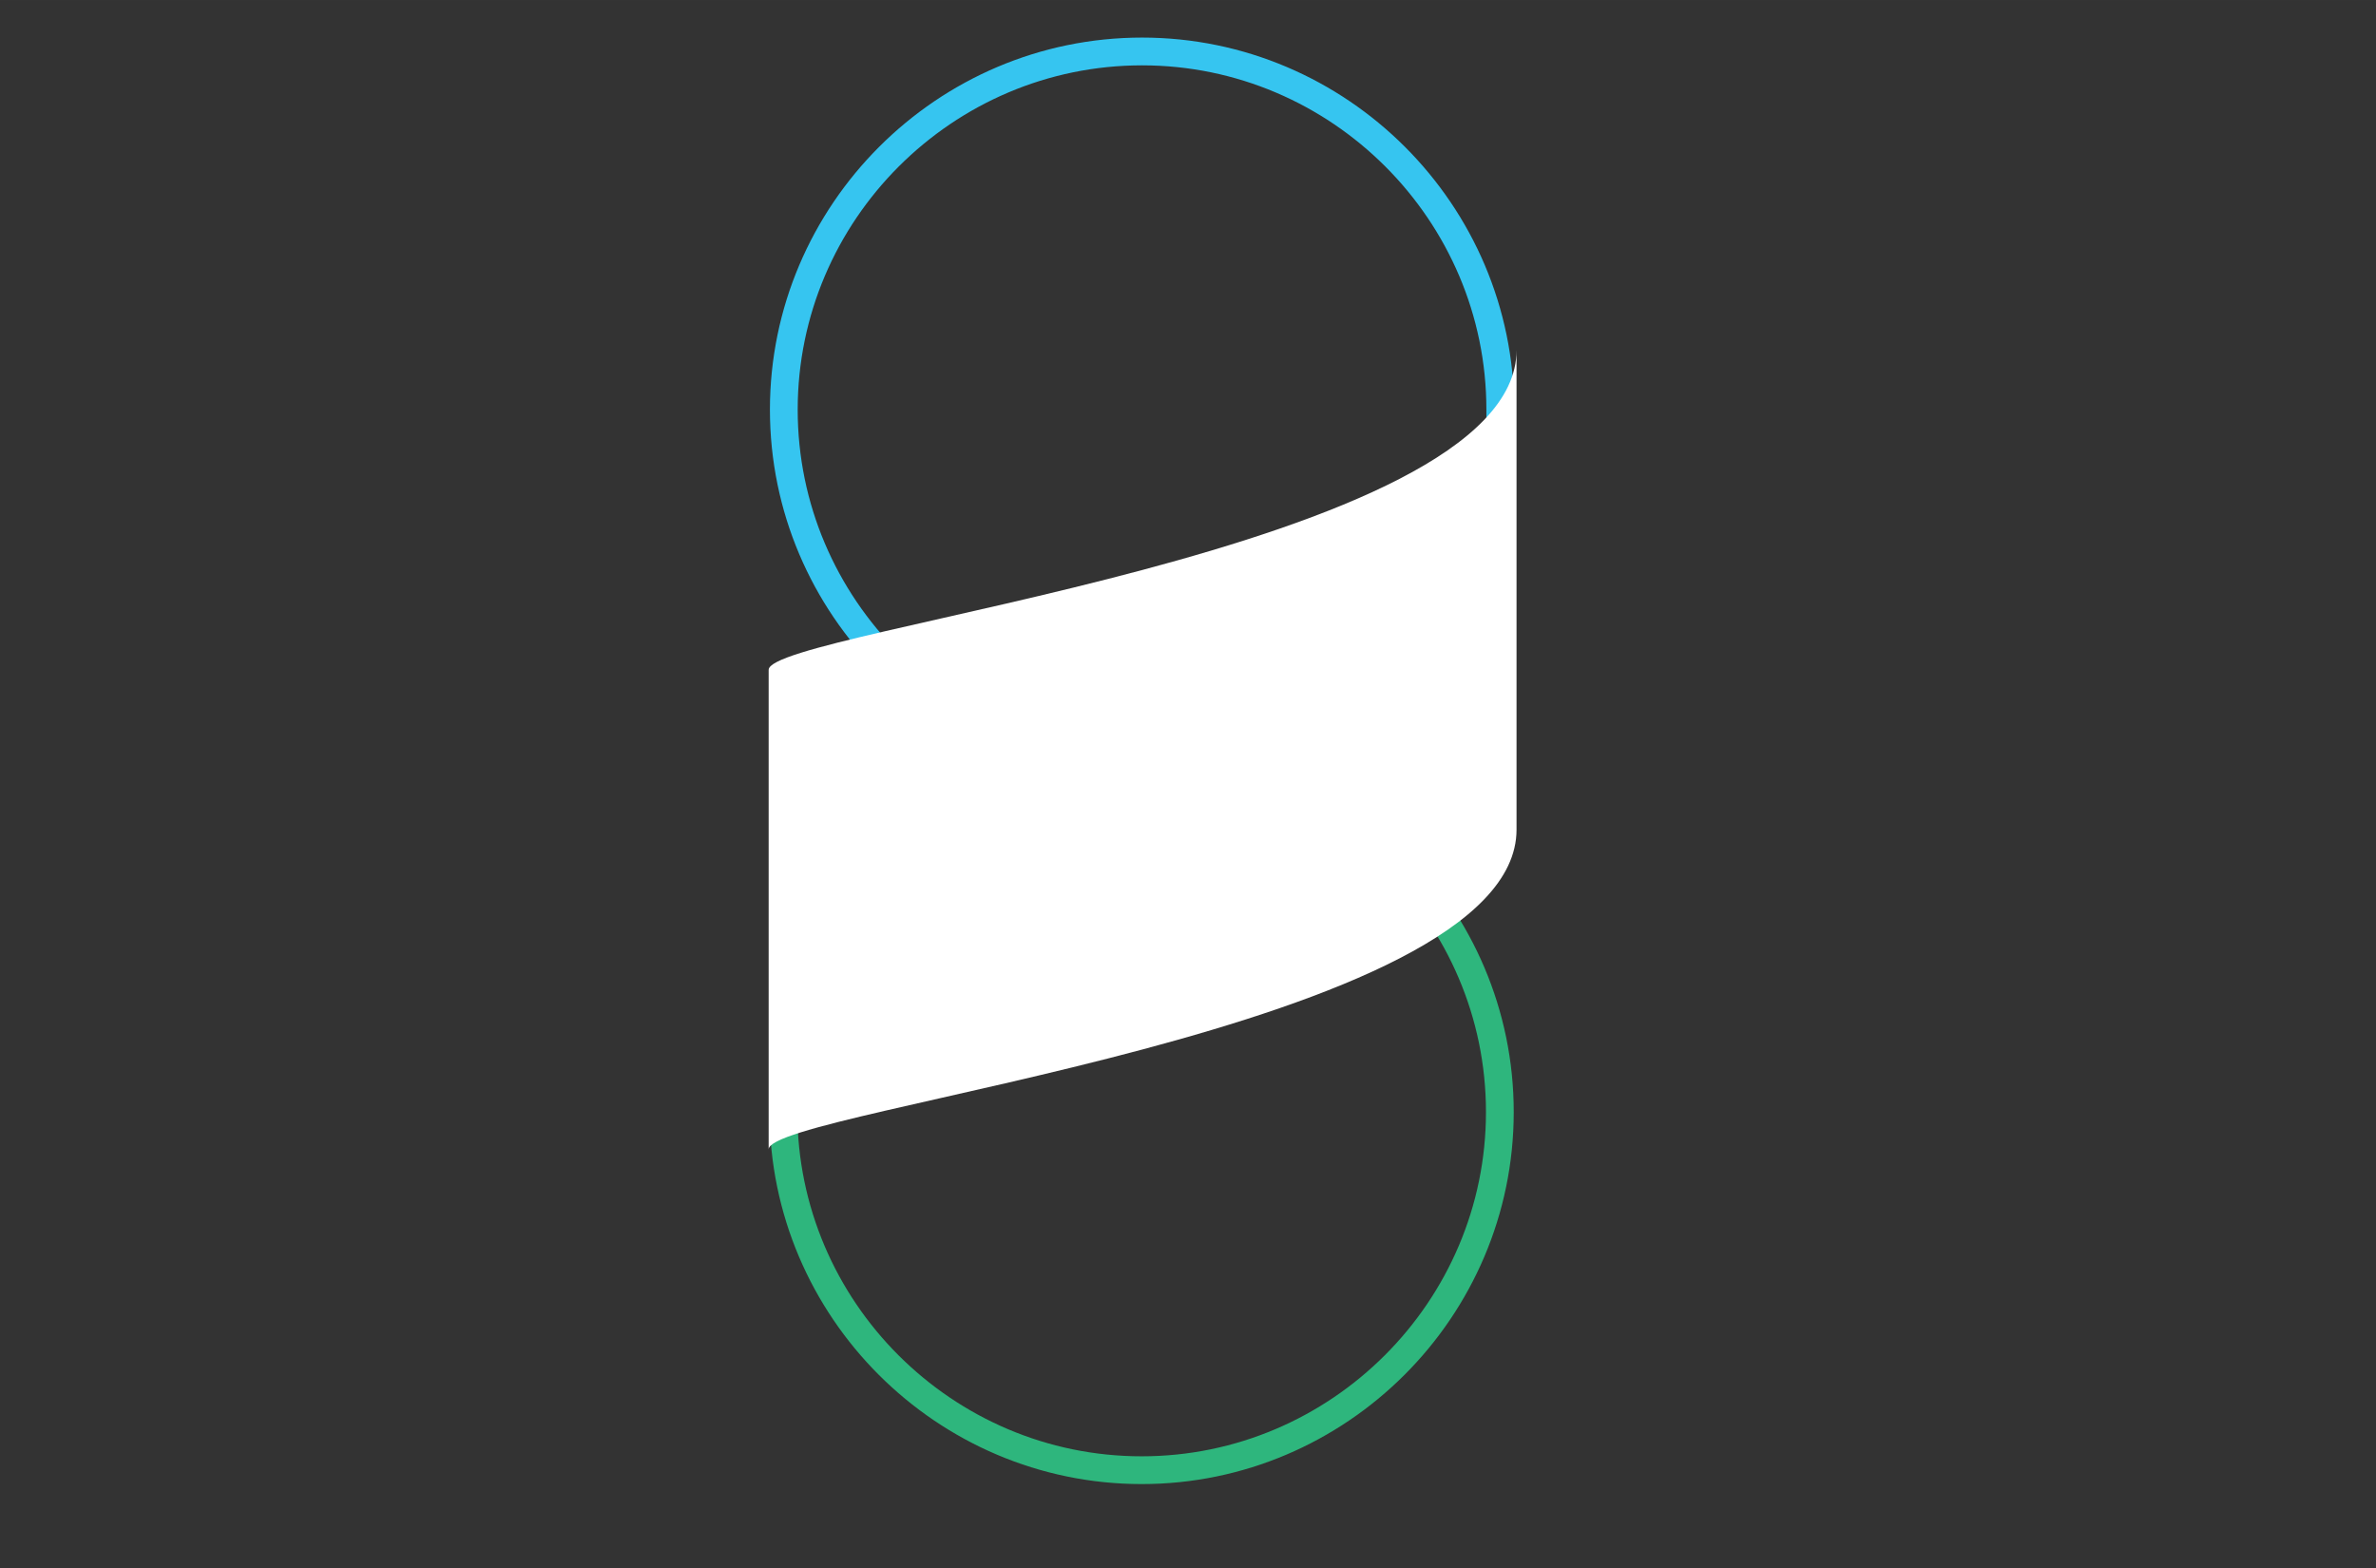 <?xml version="1.0" encoding="UTF-8" standalone="no"?>
<svg
   xmlns:dc="http://purl.org/dc/elements/1.1/"
   xmlns:cc="http://creativecommons.org/ns#"
   xmlns:rdf="http://www.w3.org/1999/02/22-rdf-syntax-ns#"
   xmlns:svg="http://www.w3.org/2000/svg"
   xmlns="http://www.w3.org/2000/svg"
   xmlns:sodipodi="http://sodipodi.sourceforge.net/DTD/sodipodi-0.dtd"
   xmlns:inkscape="http://www.inkscape.org/namespaces/inkscape"
   width="500"
   height="330"
   viewBox="0 0 132.292 87.312"
   version="1.1"
   id="svg8"
   sodipodi:docname="logo-outline-500x330.svg"
   inkscape:version="1.0beta1 (fe3e306, 2019-09-17)"
   inkscape:export-filename="/opt/devel/projects/slack-morphism-project/slack-morphism/site/src/main/resources/microsite/img/logo-512.png"
   inkscape:export-xdpi="65.019997"
   inkscape:export-ydpi="65.019997">
  <rect x="0" y="0" width="132.292" height="87.312" fill="#333333" stroke="none"/>
  <defs
     id="defs2">
    <linearGradient
       id="a"
       y2="0.5"
       y1="0.5"
       x1="0">
      <stop
         id="stop1608"
         offset="0%"
         stop-color="#4F4F4F" />
      <stop
         id="stop1610"
         offset="100%" />
    </linearGradient>
    <linearGradient
       id="b"
       y2="0.5"
       y1="0.5"
       x1="0">
      <stop
         id="stop1613"
         offset="0%"
         stop-color="#C40000" />
      <stop
         id="stop1615"
         offset="100%"
         stop-color="#F00" />
    </linearGradient>
  </defs>
  <sodipodi:namedview
     units="px"
     id="base"
     pagecolor="#ffffff"
     bordercolor="#666666"
     borderopacity="1.0"
     inkscape:pageopacity="0.0"
     inkscape:pageshadow="2"
     inkscape:zoom="0.98994949"
     inkscape:cx="433.22509"
     inkscape:cy="346.20243"
     inkscape:document-units="mm"
     inkscape:current-layer="g2055"
     inkscape:document-rotation="0"
     showgrid="false"
     inkscape:window-width="1920"
     inkscape:window-height="1052"
     inkscape:window-x="0"
     inkscape:window-y="0"
     inkscape:window-maximized="1" />
  <g
     inkscape:groupmode="layer"
     id="layer3"
     inkscape:label="Layer 2" />
  <g
     inkscape:label="Layer 1"
     inkscape:groupmode="layer"
     id="layer1">
    <g
       id="g2055"
       transform="translate(4.17,2.279)">
      <g
         transform="matrix(0.54,0,0,0.54,7.666,-12.683)"
         id="g2292">
        <g
           id="g2040">
          <g
             transform="matrix(3.014,0,0,3.014,-262.228,-199.202)"
             id="g167"
             style="opacity:1;stop-opacity:1">
            <path
               inkscape:connector-curvature="0"
               id="path163"
               d="m 118.8,98.755 c -6.745,0 -12.255,-5.51 -12.255,-12.255 0,-6.745 5.51,-12.255 12.255,-12.255 6.745,0 12.255,5.51 12.255,12.255 v 12.255 z"
               class="st1"
               style="fill:none;stroke:#36c5f0;stroke-width:0.95;stroke-opacity:1" />
          </g>
          <g
             id="g179"
             transform="matrix(2.863,0,0,2.863,-337.09,-391.423)"
             style="opacity:1;stop-opacity:1">
            <path
               style="fill:none;fill-opacity:1;stroke:#2eb67d;stroke-opacity:1"
               class="st3"
               d="m 151.2,170.6 c 7.1,0 12.9,5.8 12.9,12.9 0,7.1 -5.8,12.9 -12.9,12.9 -7.1,0 -12.9,-5.8 -12.9,-12.9 v -12.9 z"
               id="path175"
               inkscape:connector-curvature="0" />
          </g>
        </g>
        <g
           id="g1647"
           transform="matrix(0.823,0,0,1.148,78.272,-64.352)">
          <g
             id="g1673"
             transform="matrix(1.002,0,0,0.939,-6.109,-9.967)">
            <path
               style="fill:#ffffff;fill-opacity:1;stroke:none;stroke-width:0.418;stroke-opacity:1"
               inkscape:connector-curvature="0"
               d="m -19.29,152.26 v 45.871 c 0,-3.823 93.509,-11.468 93.509,-30.58 v -45.871 c 0,19.113 -93.509,26.758 -93.509,30.58"
               fill="url(#b)"
               id="path1626" />
          </g>
        </g>
      </g>
    </g>
  </g>
  <style
     type="text/css"
     id="style155">
	.st0{fill:#E01E5A;}
	.st1{fill:#36C5F0;}
	.st2{fill:#2EB67D;}
	.st3{fill:#ECB22E;}
</style>
  <style
     type="text/css"
     id="style155-3">
	.st0{fill:#E01E5A;}
	.st1{fill:#36C5F0;}
	.st2{fill:#2EB67D;}
	.st3{fill:#ECB22E;}
</style>
  <style
     type="text/css"
     id="style155-9">
	.st0{fill:#E01E5A;}
	.st1{fill:#36C5F0;}
	.st2{fill:#2EB67D;}
	.st3{fill:#ECB22E;}
</style>
</svg>
